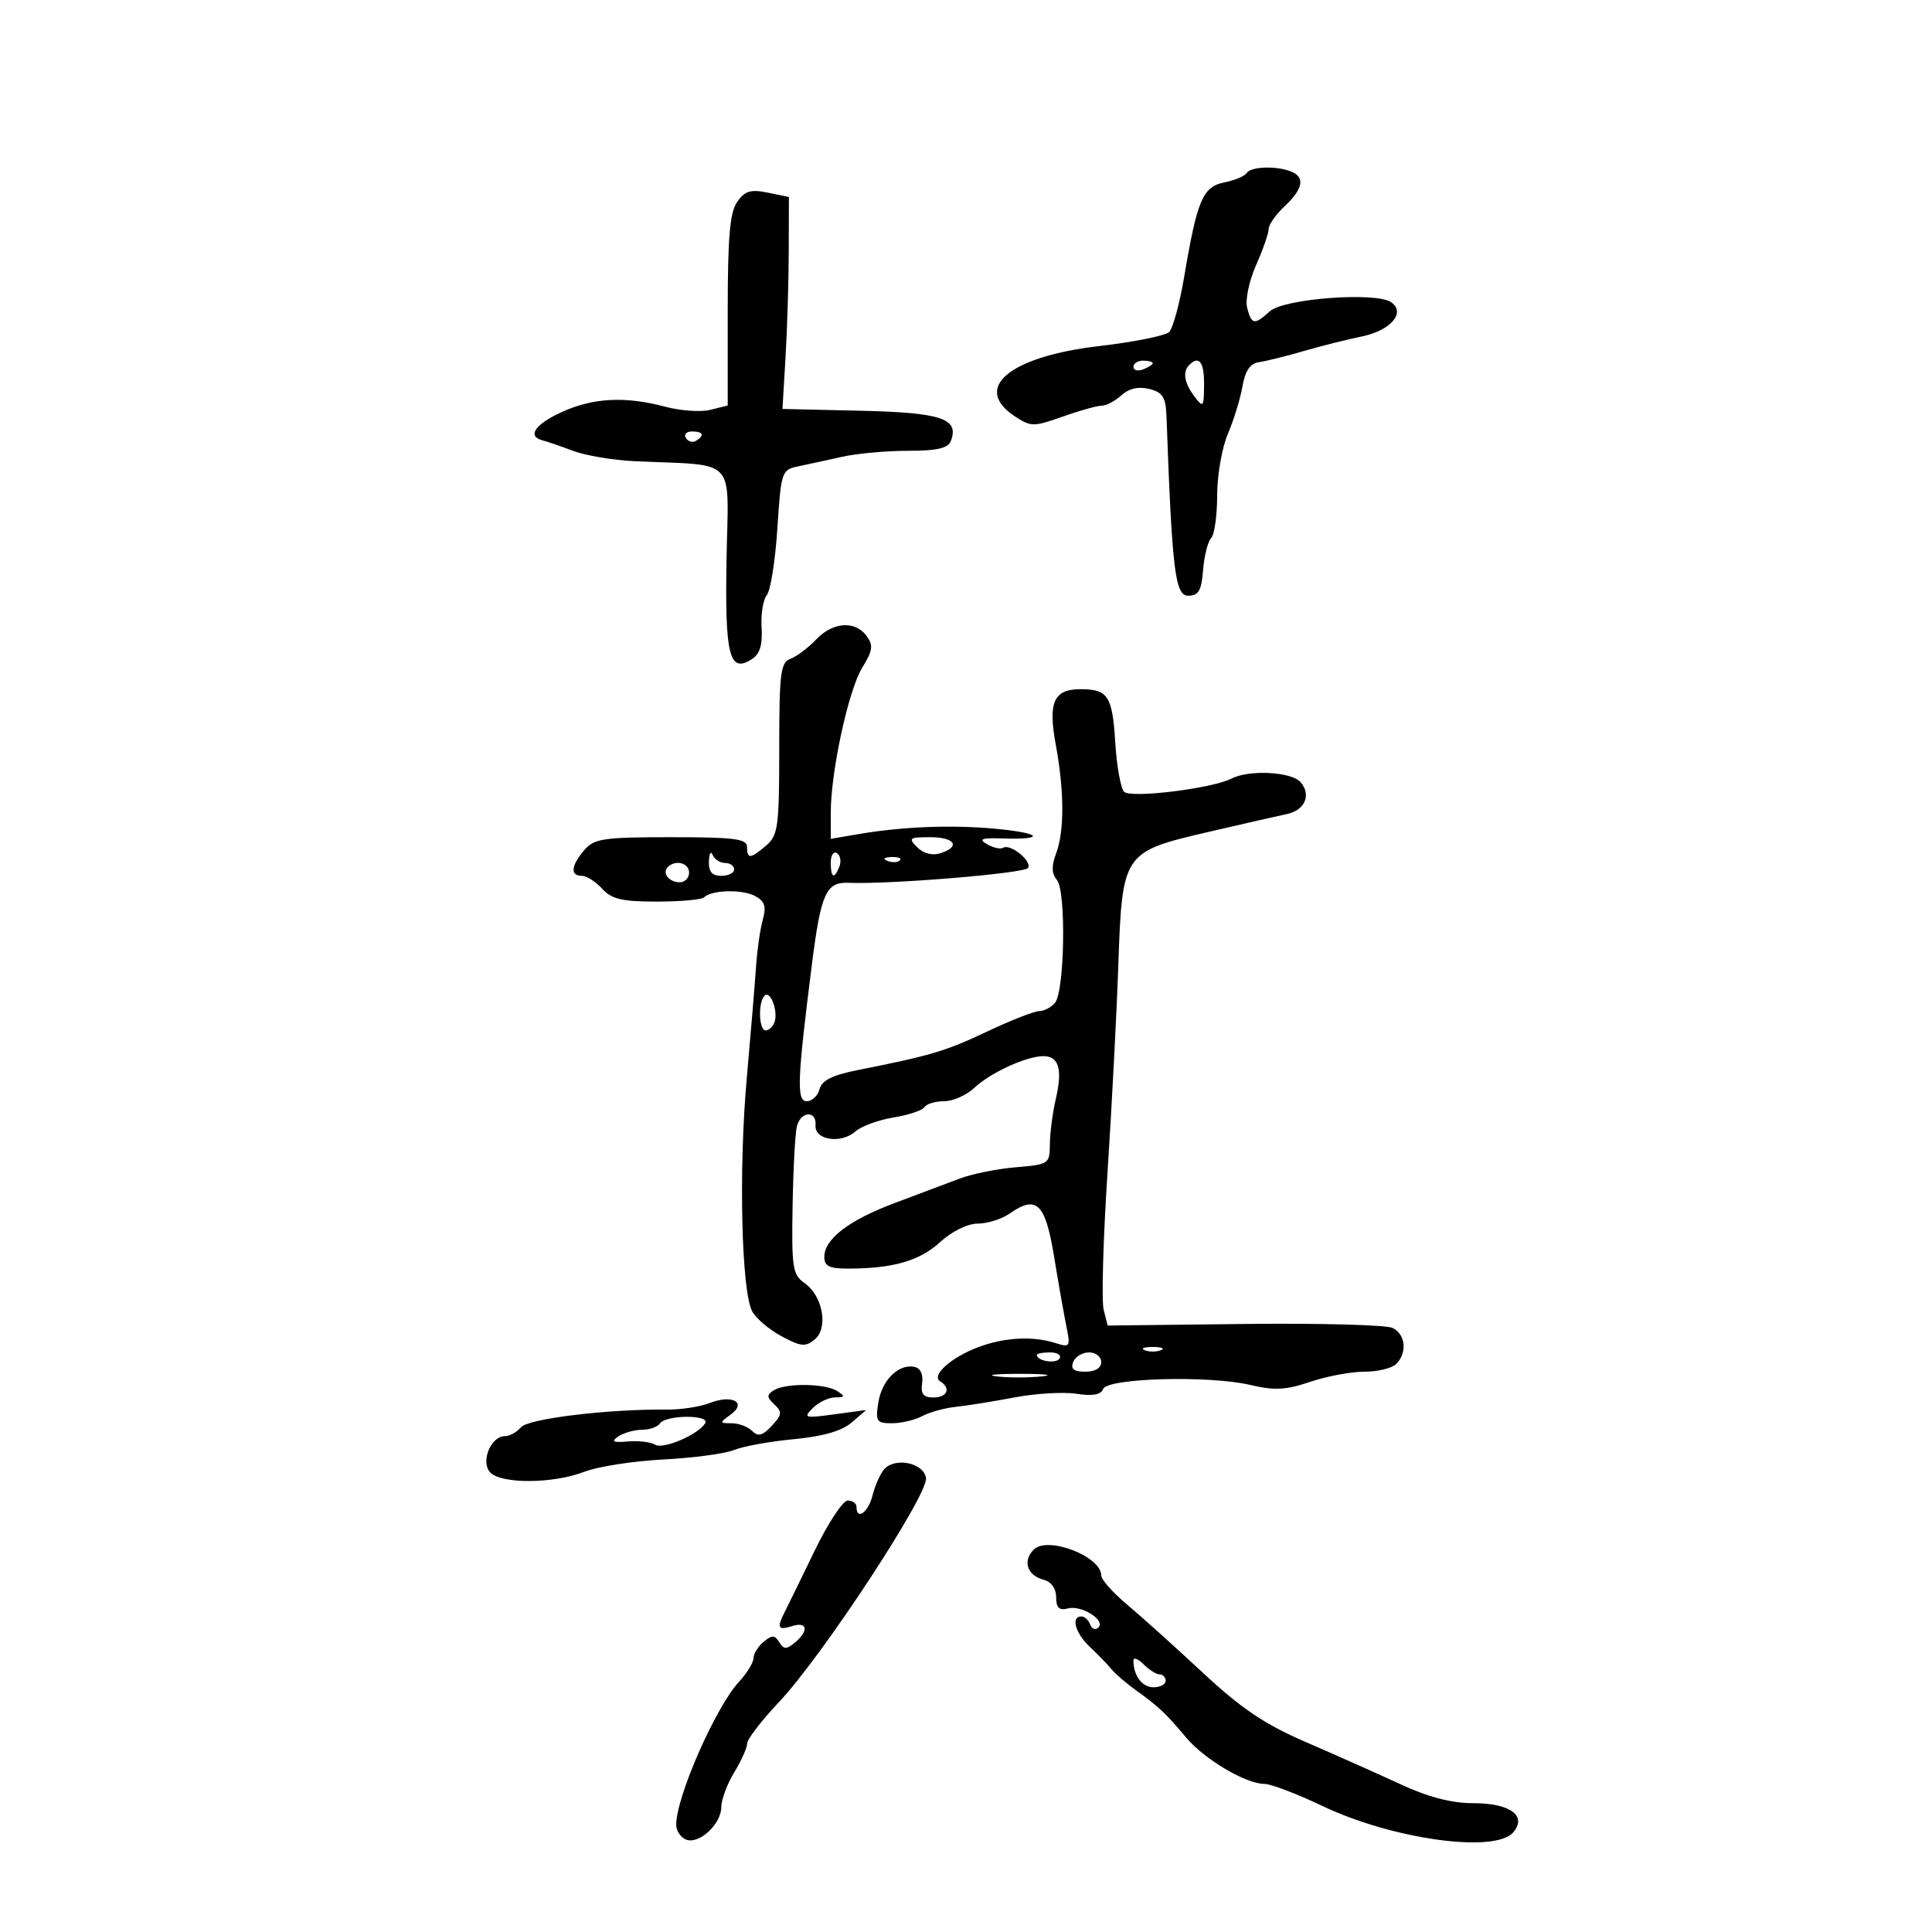 <svg xmlns="http://www.w3.org/2000/svg" width="300" height="300" viewBox="0 0 300 300" version="1.1">
	<path d="M 193.580 26.871 C 193.284 27.350, 191.724 28.005, 190.113 28.327 C 186.759 28.998, 185.905 31.006, 183.877 43 C 183.179 47.125, 182.134 50.972, 181.554 51.549 C 180.974 52.126, 176.115 53.107, 170.755 53.728 C 156.736 55.352, 150.863 60.243, 157.618 64.670 C 160.084 66.285, 160.515 66.287, 165.003 64.693 C 167.624 63.762, 170.348 63, 171.055 63 C 171.763 63, 173.147 62.272, 174.131 61.381 C 175.310 60.314, 176.785 59.980, 178.460 60.401 C 180.576 60.932, 181.023 61.660, 181.136 64.769 C 182.004 88.667, 182.469 92.500, 184.500 92.500 C 186.114 92.500, 186.561 91.728, 186.817 88.500 C 186.991 86.300, 187.554 84.073, 188.067 83.550 C 188.580 83.028, 189 80.045, 189 76.922 C 189 73.799, 189.747 69.502, 190.661 67.372 C 191.574 65.242, 192.593 61.930, 192.926 60.011 C 193.352 57.551, 194.116 56.437, 195.515 56.235 C 196.607 56.078, 199.750 55.295, 202.500 54.496 C 205.250 53.698, 209.255 52.690, 211.400 52.258 C 215.942 51.343, 218.364 48.532, 216 46.921 C 213.610 45.292, 199.363 46.362, 197.184 48.334 C 194.785 50.505, 194.348 50.439, 193.658 47.801 C 193.339 46.581, 193.956 43.627, 195.041 41.173 C 196.119 38.738, 197 36.206, 197 35.547 C 197 34.888, 198.125 33.292, 199.500 32 C 202.374 29.300, 202.684 27.477, 200.418 26.607 C 198.098 25.717, 194.200 25.867, 193.580 26.871 M 114.472 31.343 C 113.337 32.963, 113 36.827, 113 48.203 L 113 62.962 110.309 63.637 C 108.829 64.009, 105.673 63.792, 103.295 63.156 C 97.116 61.504, 92.131 61.758, 87.250 63.973 C 83.072 65.869, 81.788 67.755, 84.250 68.380 C 84.938 68.554, 87.075 69.290, 89 70.014 C 90.925 70.738, 95.200 71.457, 98.500 71.611 C 114.726 72.369, 113.096 70.616, 112.813 87.012 C 112.557 101.898, 113.261 104.620, 116.778 102.337 C 117.992 101.549, 118.430 100.107, 118.261 97.448 C 118.130 95.375, 118.494 93.109, 119.071 92.414 C 119.648 91.719, 120.385 87.058, 120.709 82.057 C 121.279 73.264, 121.384 72.945, 123.899 72.424 C 125.330 72.127, 128.387 71.461, 130.693 70.942 C 132.999 70.424, 137.625 70, 140.974 70 C 145.487 70, 147.213 69.608, 147.643 68.487 C 148.982 64.998, 146.222 64.070, 133.652 63.780 L 121.500 63.500 121.976 55.500 C 122.238 51.100, 122.463 43.695, 122.476 39.044 L 122.500 30.587 119.222 29.914 C 116.565 29.369, 115.666 29.639, 114.472 31.343 M 176 56.969 C 176 57.501, 176.675 57.678, 177.500 57.362 C 178.325 57.045, 179 56.609, 179 56.393 C 179 56.177, 178.325 56, 177.500 56 C 176.675 56, 176 56.436, 176 56.969 M 184.667 56.667 C 183.602 57.731, 183.887 59.468, 185.468 61.559 C 186.844 63.378, 186.938 63.264, 186.968 59.750 C 186.998 56.222, 186.192 55.142, 184.667 56.667 M 106.510 68.016 C 106.856 68.575, 107.557 68.774, 108.069 68.457 C 109.456 67.600, 109.198 67, 107.441 67 C 106.584 67, 106.165 67.457, 106.510 68.016 M 126.702 99.325 C 125.491 100.603, 123.713 101.939, 122.750 102.293 C 121.203 102.862, 121 104.483, 121 116.246 C 121 128.343, 120.817 129.712, 118.989 131.278 C 116.523 133.389, 116 133.428, 116 131.500 C 116 130.252, 114.025 130, 104.222 130 C 93.660 130, 92.267 130.208, 90.722 132.011 C 88.657 134.423, 88.508 136, 90.345 136 C 91.085 136, 92.505 136.900, 93.500 138 C 94.966 139.620, 96.580 140, 101.988 140 C 105.661 140, 108.966 139.701, 109.332 139.335 C 110.486 138.181, 115.243 138.060, 117.249 139.133 C 118.753 139.938, 119.014 140.749, 118.439 142.832 C 118.035 144.299, 117.570 147.525, 117.406 150 C 117.242 152.475, 116.587 160.350, 115.951 167.500 C 114.685 181.712, 115.128 200.502, 116.803 203.631 C 117.385 204.720, 119.434 206.457, 121.354 207.491 C 124.354 209.107, 125.081 209.177, 126.510 207.992 C 128.662 206.206, 127.768 201.226, 124.939 199.245 C 123.075 197.939, 122.908 196.870, 123.073 187.278 C 123.172 181.486, 123.474 175.903, 123.743 174.873 C 124.362 172.506, 126.825 172.401, 126.639 174.750 C 126.457 177.035, 130.596 177.663, 132.832 175.689 C 133.750 174.880, 136.410 173.905, 138.745 173.522 C 141.079 173.139, 143.243 172.415, 143.554 171.913 C 143.864 171.411, 145.235 171, 146.601 171 C 147.966 171, 150.077 170.065, 151.292 168.922 C 153.802 166.560, 159.379 164, 162.015 164 C 164.426 164, 165.015 166.022, 163.946 170.629 C 163.452 172.758, 163.037 175.921, 163.024 177.657 C 163.001 180.741, 162.877 180.825, 157.750 181.251 C 154.863 181.490, 150.925 182.285, 149 183.017 C 147.075 183.748, 142.575 185.441, 139 186.778 C 131.829 189.460, 128 192.383, 128 195.174 C 128 196.619, 128.782 196.998, 131.750 196.989 C 138.692 196.969, 142.789 195.786, 145.965 192.885 C 147.822 191.189, 150.242 190, 151.839 190 C 153.333 190, 155.563 189.294, 156.796 188.430 C 160.947 185.523, 162.316 186.835, 163.656 195.007 C 164.331 199.128, 165.197 204.031, 165.578 205.902 C 166.239 209.143, 166.159 209.268, 163.886 208.545 C 160.370 207.425, 155.969 207.660, 151.914 209.183 C 147.671 210.776, 144.532 213.592, 145.992 214.495 C 147.710 215.557, 147.103 217, 144.937 217 C 143.378 217, 142.951 216.457, 143.187 214.775 C 143.380 213.402, 142.918 212.433, 141.981 212.246 C 139.519 211.754, 136.934 214.309, 136.388 217.774 C 135.924 220.719, 136.109 221, 138.506 221 C 139.950 221, 142.064 220.501, 143.204 219.891 C 144.344 219.281, 146.677 218.636, 148.388 218.459 C 150.100 218.281, 154.200 217.624, 157.500 216.998 C 160.800 216.371, 165.140 216.114, 167.145 216.425 C 169.649 216.813, 170.947 216.582, 171.290 215.685 C 171.945 213.979, 187.728 213.544, 194.146 215.056 C 197.900 215.940, 199.683 215.847, 203.431 214.575 C 205.983 213.709, 209.764 213, 211.835 213 C 213.906 213, 216.140 212.460, 216.800 211.800 C 218.548 210.052, 218.268 207.203, 216.250 206.206 C 215.287 205.730, 204.936 205.451, 193.248 205.585 L 171.995 205.829 171.373 203.351 C 171.031 201.988, 171.298 192.464, 171.967 182.186 C 172.635 171.909, 173.392 157.425, 173.648 150 C 174.255 132.416, 174.348 132.278, 187.595 129.194 C 193.043 127.925, 198.532 126.674, 199.793 126.414 C 202.603 125.834, 203.649 123.487, 201.989 121.487 C 200.622 119.840, 193.993 119.475, 191.236 120.895 C 188.241 122.438, 175.595 123.995, 174.550 122.950 C 174.024 122.424, 173.405 118.958, 173.173 115.247 C 172.725 108.085, 172.052 107.040, 167.872 107.015 C 163.630 106.991, 162.713 108.994, 163.936 115.613 C 165.277 122.867, 165.293 129.100, 163.979 132.557 C 163.249 134.475, 163.289 135.643, 164.119 136.643 C 165.567 138.388, 165.324 153.904, 163.820 155.717 C 163.234 156.422, 162.136 157, 161.380 157 C 160.624 157, 156.983 158.428, 153.289 160.173 C 146.788 163.245, 144.606 163.894, 133.125 166.174 C 129.256 166.943, 127.612 167.769, 127.258 169.121 C 126.988 170.154, 126.092 171, 125.267 171 C 123.663 171, 123.792 167.709, 126.105 149.500 C 127.471 138.748, 128.292 136.938, 131.736 137.082 C 138.121 137.351, 159.119 135.616, 159.637 134.778 C 160.293 133.717, 156.884 130.954, 155.769 131.643 C 155.355 131.899, 154.225 131.647, 153.258 131.083 C 151.876 130.277, 152.410 130.087, 155.753 130.193 C 162.490 130.407, 161.690 129.354, 154.614 128.693 C 147.752 128.052, 140.145 128.350, 133.250 129.529 L 129 130.256 129 126.216 C 129 119.817, 131.749 107.142, 133.890 103.672 C 135.525 101.021, 135.636 100.213, 134.563 98.750 C 132.776 96.314, 129.315 96.567, 126.702 99.325 M 142.426 131.568 C 143.379 132.522, 144.779 132.887, 145.997 132.501 C 149.226 131.476, 148.300 130, 144.429 130 C 141.185 130, 141.001 130.144, 142.426 131.568 M 110.079 133.750 C 110.022 135.360, 110.569 136, 112 136 C 113.100 136, 114 135.550, 114 135 C 114 134.450, 113.362 134, 112.583 134 C 111.804 134, 110.940 133.438, 110.662 132.750 C 110.385 132.063, 110.122 132.512, 110.079 133.750 M 129 133.941 C 129 136.356, 129.556 136.599, 130.349 134.532 C 130.659 133.725, 130.482 132.798, 129.956 132.473 C 129.430 132.148, 129 132.809, 129 133.941 M 137.813 133.683 C 138.534 133.972, 139.397 133.936, 139.729 133.604 C 140.061 133.272, 139.471 133.036, 138.417 133.079 C 137.252 133.127, 137.015 133.364, 137.813 133.683 M 103.694 134.639 C 102.761 135.573, 103.888 137, 105.559 137 C 106.352 137, 107 136.325, 107 135.500 C 107 133.994, 104.889 133.444, 103.694 134.639 M 118.719 154.615 C 117.689 155.645, 117.830 160, 118.893 160 C 119.384 160, 119.997 159.438, 120.255 158.750 C 120.881 157.079, 119.628 153.705, 118.719 154.615 M 177.750 209.662 C 178.438 209.940, 179.563 209.940, 180.250 209.662 C 180.938 209.385, 180.375 209.158, 179 209.158 C 177.625 209.158, 177.063 209.385, 177.750 209.662 M 161 210.393 C 161 211.342, 163.993 211.820, 164.527 210.956 C 164.852 210.430, 164.191 210, 163.059 210 C 161.927 210, 161 210.177, 161 210.393 M 166.638 211.500 C 166.223 212.584, 166.748 213, 168.531 213 C 170.059 213, 171 212.428, 171 211.500 C 171 210.675, 170.148 210, 169.107 210 C 168.066 210, 166.955 210.675, 166.638 211.500 M 154.728 213.722 C 156.503 213.943, 159.653 213.946, 161.728 213.730 C 163.802 213.513, 162.350 213.333, 158.500 213.328 C 154.650 213.324, 152.952 213.501, 154.728 213.722 M 120.152 215.885 C 119.032 216.595, 119.047 216.965, 120.243 218.082 C 121.489 219.246, 121.435 219.690, 119.835 221.407 C 118.404 222.944, 117.720 223.120, 116.794 222.194 C 116.138 221.538, 114.704 221, 113.609 221 C 111.694 221, 111.688 220.948, 113.460 219.653 C 116.040 217.766, 113.696 216.486, 110.190 217.866 C 108.710 218.449, 105.700 218.906, 103.500 218.882 C 94.439 218.783, 82.003 220.292, 80.897 221.624 C 80.269 222.381, 79.151 223, 78.413 223 C 76.261 223, 74.629 226.848, 76.053 228.564 C 77.622 230.454, 85.831 230.438, 90.730 228.536 C 92.803 227.730, 98.325 226.872, 103 226.629 C 107.675 226.385, 112.625 225.720, 114 225.150 C 115.375 224.580, 119.531 223.828, 123.236 223.479 C 127.768 223.052, 130.712 222.206, 132.236 220.895 L 134.500 218.945 129.532 219.619 C 124.921 220.244, 124.683 220.174, 126.211 218.646 C 127.116 217.741, 128.677 216.993, 129.679 216.985 C 131.220 216.972, 131.270 216.821, 130 216 C 128.146 214.802, 121.975 214.730, 120.152 215.885 M 102.500 221 C 102.160 221.550, 100.896 222.007, 99.691 222.015 C 98.486 222.024, 96.825 222.493, 96 223.059 C 94.842 223.852, 95.183 224.028, 97.501 223.830 C 99.151 223.689, 101.050 223.913, 101.721 224.328 C 102.979 225.105, 108.392 222.793, 109.496 221.007 C 109.868 220.404, 108.713 220, 106.618 220 C 104.693 220, 102.840 220.450, 102.500 221 M 137.245 228.205 C 136.649 228.923, 135.851 230.746, 135.472 232.256 C 134.819 234.856, 133 236.139, 133 234 C 133 233.450, 132.387 233, 131.637 233 C 130.887 233, 128.585 236.488, 126.521 240.750 C 124.457 245.012, 122.371 249.281, 121.884 250.236 C 120.580 252.797, 120.781 253.204, 123 252.500 C 125.388 251.742, 125.634 253.229, 123.424 255.063 C 122.121 256.144, 121.700 256.133, 121 255 C 120.300 253.867, 119.879 253.856, 118.576 254.937 C 117.709 255.656, 117 256.799, 117 257.476 C 117 258.154, 115.987 259.807, 114.750 261.150 C 111.103 265.109, 105 279.006, 105 283.352 C 105 284.293, 105.692 285.328, 106.537 285.653 C 108.561 286.429, 111.999 283.249, 112.004 280.595 C 112.006 279.443, 112.906 277.027, 114.004 275.226 C 115.102 273.425, 116.009 271.400, 116.020 270.726 C 116.030 270.052, 118.251 267.162, 120.954 264.305 C 127.639 257.239, 144.156 232.076, 143.789 229.517 C 143.446 227.120, 138.901 226.209, 137.245 228.205 M 160.531 240.612 C 158.751 242.392, 159.486 244.632, 162.069 245.308 C 163.242 245.615, 164 246.680, 164 248.023 C 164 249.672, 164.464 250.112, 165.829 249.755 C 167.946 249.201, 171.749 251.610, 170.540 252.740 C 170.092 253.158, 169.525 252.938, 169.280 252.250 C 169.034 251.563, 168.421 251, 167.917 251 C 166.238 251, 166.971 253.612, 169.250 255.750 C 170.488 256.911, 171.984 258.455, 172.575 259.181 C 173.166 259.906, 174.904 261.400, 176.436 262.500 C 179.915 264.998, 180.994 266.016, 184.198 269.823 C 187.035 273.195, 193.459 277, 196.313 277 C 197.327 277, 201.384 278.541, 205.328 280.424 C 216.246 285.637, 232.234 287.833, 235 284.500 C 237.136 281.927, 234.476 280, 228.789 280 C 225.394 280, 221.802 279.064, 217.430 277.041 C 213.913 275.413, 207.315 272.473, 202.768 270.508 C 196.364 267.740, 192.753 265.307, 186.751 259.717 C 182.490 255.748, 177.202 250.991, 175.001 249.146 C 172.801 247.301, 171 245.272, 171 244.636 C 171 241.671, 162.673 238.470, 160.531 240.612 M 176 257.847 C 176 260.194, 177.351 262, 179.107 262 C 180.148 262, 181 261.550, 181 261 C 181 260.450, 180.582 260, 180.071 260 C 179.561 260, 178.436 259.293, 177.571 258.429 C 176.707 257.564, 176 257.302, 176 257.847" stroke="none" fill="black" fill-rule="evenodd"/>
</svg>